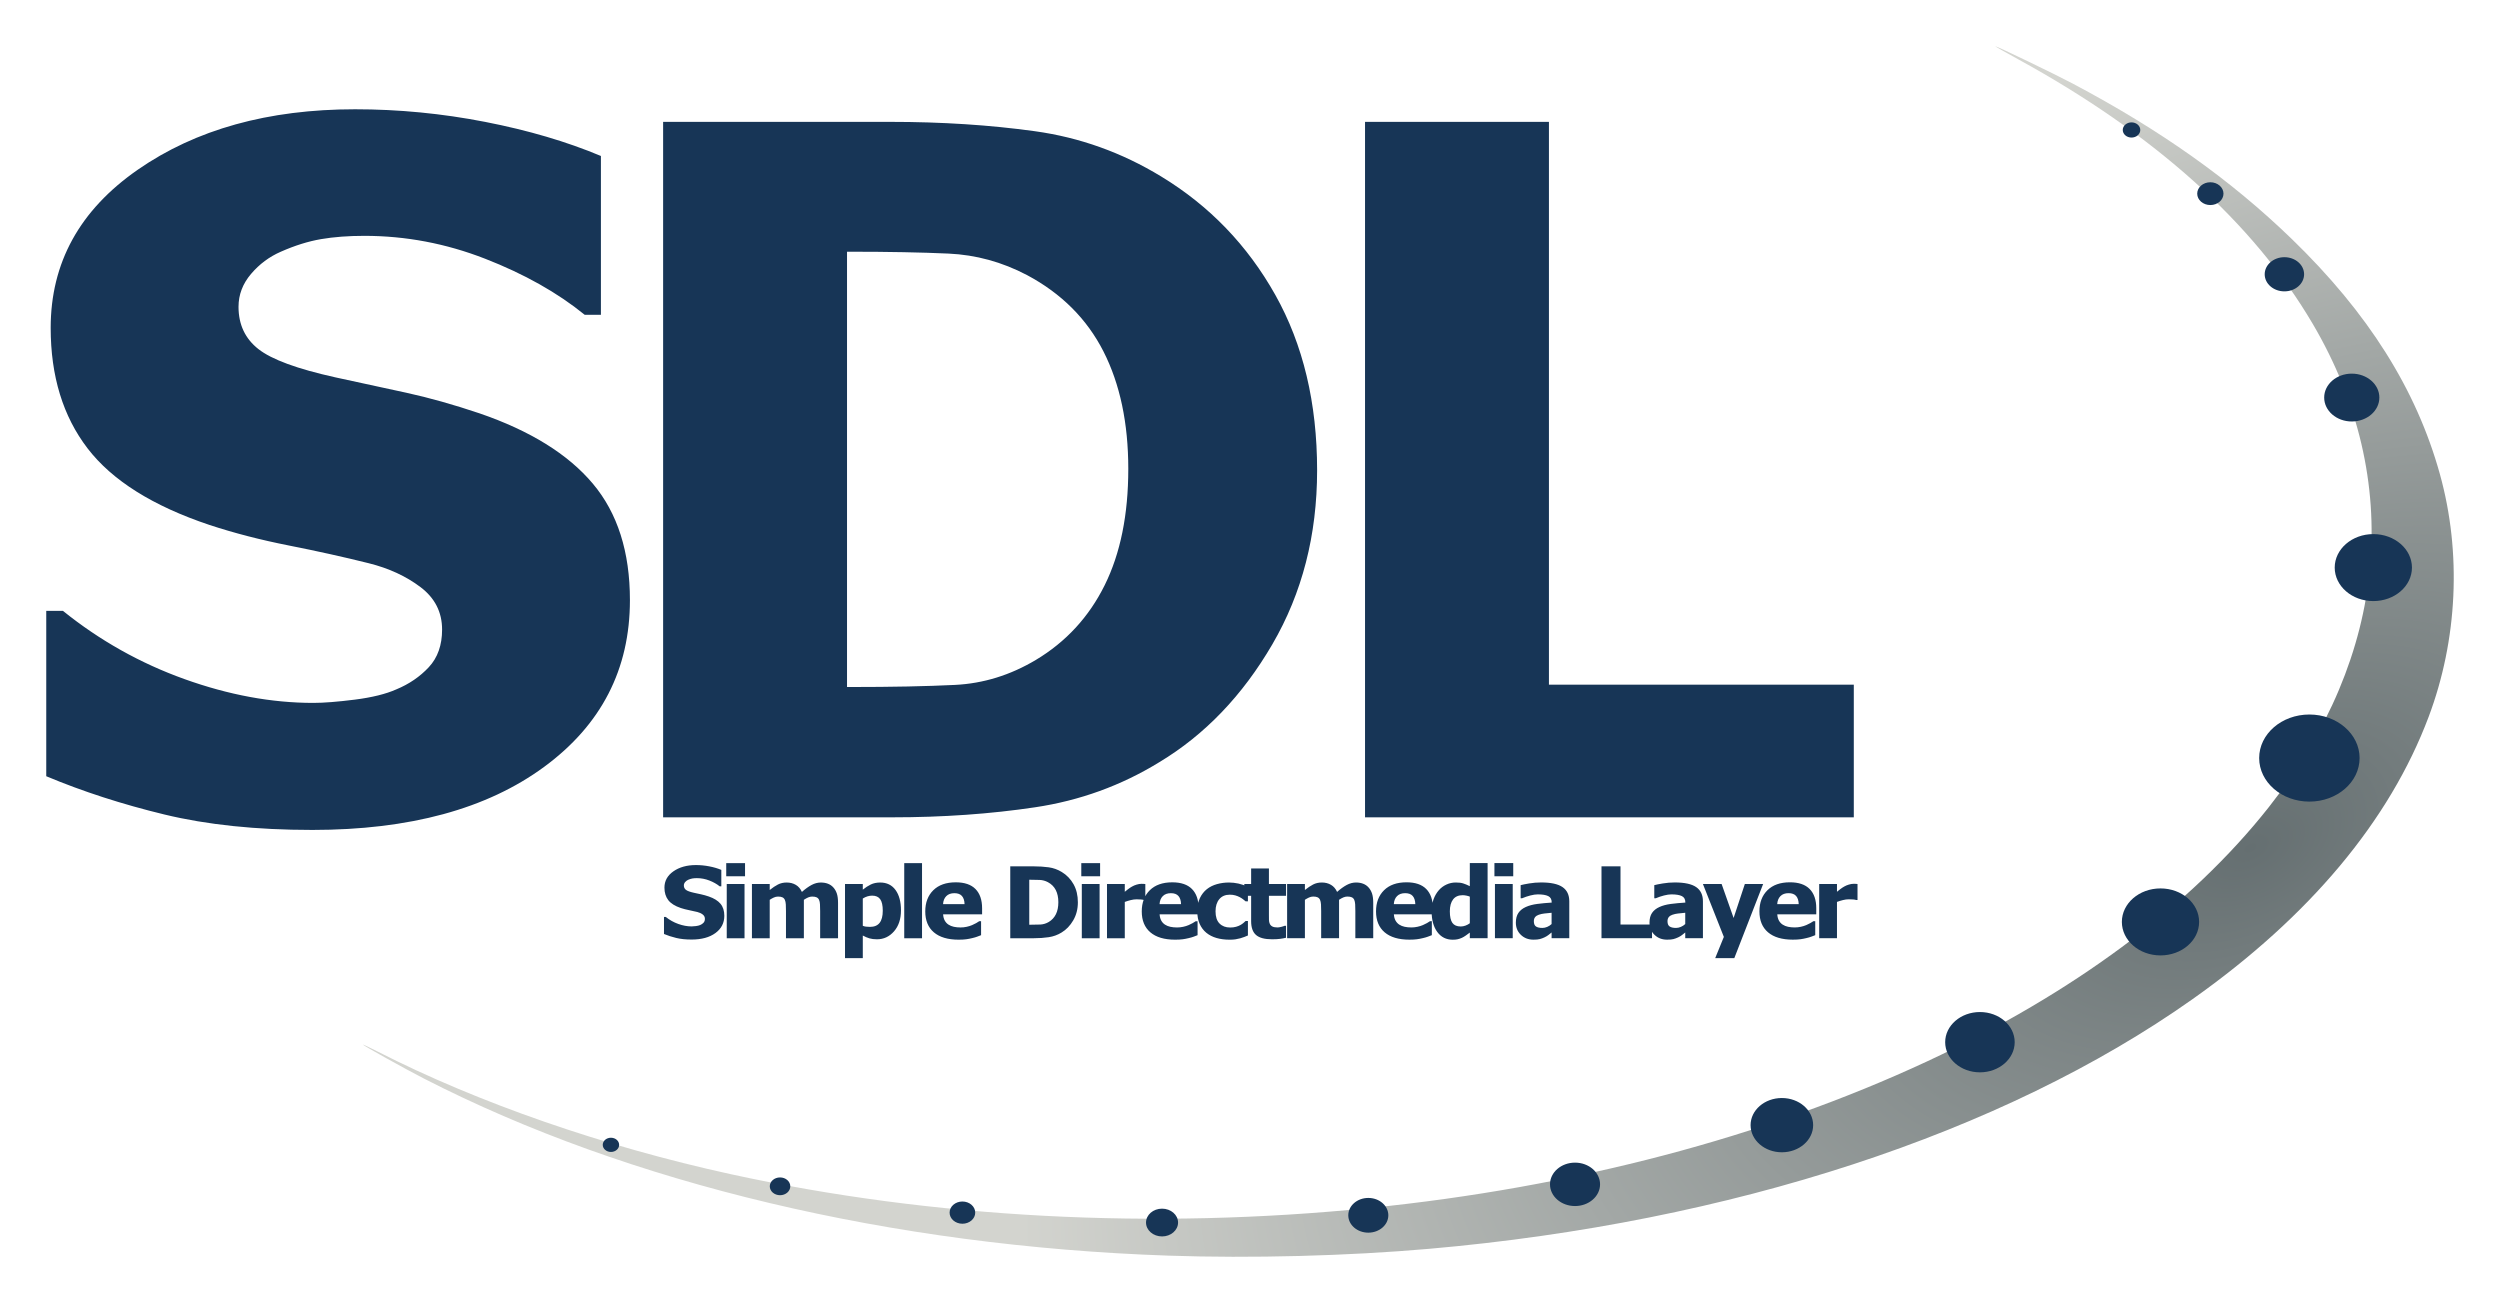 <?xml version="1.0" encoding="UTF-8" standalone="no"?>
<!-- Created with Inkscape (http://www.inkscape.org/) -->
<svg xmlns:dc="http://purl.org/dc/elements/1.1/" xmlns:cc="http://creativecommons.org/ns#" xmlns:rdf="http://www.w3.org/1999/02/22-rdf-syntax-ns#" xmlns:svg="http://www.w3.org/2000/svg" xmlns="http://www.w3.org/2000/svg" xmlns:xlink="http://www.w3.org/1999/xlink" version="1.1" width="766.159" height="399.332" id="svg4244">
  <defs id="defs3">
    <linearGradient id="linearGradient4212">
      <stop id="stop4214" style="stop-color:#656f71;stop-opacity:1" offset="0"/>
      <stop id="stop4216" style="stop-color:#d3d4cf;stop-opacity:1" offset="1"/>
    </linearGradient>
    <radialGradient cx="204.875" cy="-243.964" r="25.725" fx="204.875" fy="-243.964" id="radialGradient4242" xlink:href="#linearGradient4212" gradientUnits="userSpaceOnUse" gradientTransform="matrix(-4.228,-8.251,14.013,-7.18,5687.835,455.053)" spreadMethod="pad"/>
  </defs>
  <g transform="translate(-713.349,-256.383)" id="layer1">
    <path d="m 1071.41,641.19 c -84.772,-2.903 -165.407,-22.077 -228.065,-54.23 -5.904,-3.03 -18.787,-10.199 -18.787,-10.455 0,-0.087 2.045,0.877 4.545,2.153 30.687,15.666 69.26,29.06 108.174,37.563 61.758,13.494 129.425,17.079 195.744,10.369 62.56,-6.33 120.984,-21.688 170.897,-44.925 44.86,-20.885 80.781,-47.595 104.668,-77.832 36.736,-46.5 41.654,-100.356 13.534,-148.197 -18.207,-30.975 -48.601,-58.269 -90.316,-81.105 -3.995,-2.187 -7.129,-3.976 -6.966,-3.976 0.547,0 18.198,8.51 23.723,11.437 26.953,14.28 48.376,29.475 67.077,47.576 23.488,22.736 38.245,46.161 45.459,72.163 6.672,24.048 5.427,50.72 -3.474,74.372 -11.973,31.817 -36.465,61.104 -72.297,86.45 -58.201,41.168 -141.54,68.436 -233.923,76.538 -25.072,2.199 -54.506,2.97 -79.994,2.097 z" id="path4198" style="fill:url(#radialGradient4242);fill-opacity:1"/>
    <path d="m 1282.61,532.192 -0.452,0 c -0.208,-0.075 -0.509,-0.124 -0.904,-0.156 -0.395,-0.037 -0.831,-0.05 -1.308,-0.05 -0.572,0 -1.171,0.075 -1.799,0.236 -0.628,0.158 -1.238,0.345 -1.83,0.563 l 0,11.127 -5.452,0 0,-16.617 5.452,0 0,2.382 c 0.249,-0.217 0.594,-0.491 1.036,-0.821 0.441,-0.33 0.844,-0.594 1.207,-0.792 0.395,-0.227 0.854,-0.422 1.379,-0.584 0.524,-0.163 1.02,-0.244 1.488,-0.244 0.177,1.3e-4 0.374,0.005 0.592,0.013 0.218,0.01 0.416,0.023 0.592,0.05 z m -19.826,12.163 c -3.303,0 -5.834,-0.75 -7.594,-2.249 -1.76,-1.499 -2.641,-3.635 -2.641,-6.407 0,-2.713 0.821,-4.878 2.462,-6.496 1.641,-1.618 3.936,-2.427 6.886,-2.427 2.679,0 4.694,0.685 6.044,2.057 1.35,1.371 2.025,3.334 2.025,5.889 l 0,1.864 -11.948,0 c 0.05,0.77 0.223,1.413 0.514,1.931 0.291,0.518 0.675,0.929 1.153,1.235 0.467,0.305 1.013,0.526 1.636,0.659 0.623,0.133 1.303,0.199 2.041,0.199 0.634,0 1.257,-0.062 1.869,-0.199 0.613,-0.133 1.173,-0.308 1.683,-0.526 0.447,-0.188 0.859,-0.39 1.238,-0.607 0.379,-0.217 0.688,-0.41 0.927,-0.577 l 0.577,0 0,4.276 c -0.447,0.168 -0.854,0.322 -1.223,0.466 -0.369,0.143 -0.876,0.289 -1.519,0.437 -0.592,0.148 -1.202,0.264 -1.831,0.348 -0.628,0.087 -1.394,0.126 -2.298,0.126 z m 1.807,-10.89 c -0.036,-1.095 -0.299,-1.929 -0.802,-2.501 -0.503,-0.572 -1.275,-0.858 -2.313,-0.858 -1.06,1.4e-4 -1.888,0.301 -2.485,0.903 -0.597,0.602 -0.927,1.42 -0.989,2.456 z m -10.902,-6.17 -8.833,22.713 -5.857,0 2.648,-6.496 -6.418,-16.217 5.733,0 3.676,10.417 3.443,-10.417 z m -23.874,12.281 0,-3.462 c -0.924,0.087 -1.672,0.166 -2.243,0.229 -0.572,0.062 -1.132,0.189 -1.683,0.377 -0.478,0.158 -0.849,0.397 -1.113,0.717 -0.265,0.321 -0.397,0.747 -0.397,1.28 0,0.78 0.221,1.314 0.662,1.605 0.441,0.292 1.093,0.436 1.955,0.436 0.478,0 0.965,-0.1 1.464,-0.31 0.498,-0.207 0.95,-0.498 1.355,-0.873 z m 0,2.575 c -0.374,0.296 -0.709,0.562 -1.005,0.8 -0.297,0.236 -0.694,0.473 -1.192,0.71 -0.488,0.227 -0.963,0.4 -1.425,0.518 -0.462,0.124 -1.108,0.178 -1.94,0.178 -1.547,0 -2.832,-0.493 -3.856,-1.48 -1.022,-0.986 -1.534,-2.229 -1.534,-3.729 0,-1.233 0.259,-2.229 0.778,-2.989 0.519,-0.76 1.267,-1.361 2.243,-1.805 0.986,-0.453 2.165,-0.77 3.536,-0.947 1.371,-0.178 2.846,-0.316 4.424,-0.415 l 0,-0.087 c 0,-0.918 -0.356,-1.551 -1.067,-1.901 -0.711,-0.35 -1.779,-0.526 -3.201,-0.526 -0.644,0 -1.397,0.112 -2.259,0.332 -0.862,0.222 -1.703,0.506 -2.524,0.851 l -0.467,0 0,-4.01 c 0.54,-0.148 1.413,-0.322 2.617,-0.526 1.204,-0.202 2.42,-0.303 3.645,-0.303 3.012,0 5.206,0.476 6.582,1.428 1.376,0.952 2.064,2.404 2.064,4.358 l 0,11.305 -5.421,0 z m -10.182,1.761 -15.485,0 0,-22.032 5.826,0 0,17.83 9.658,0 z m -30.777,-4.336 0,-3.462 c -0.924,0.087 -1.672,0.166 -2.243,0.229 -0.572,0.062 -1.132,0.189 -1.683,0.377 -0.478,0.158 -0.849,0.397 -1.113,0.717 -0.265,0.321 -0.397,0.747 -0.397,1.28 0,0.78 0.221,1.314 0.662,1.605 0.441,0.292 1.093,0.436 1.955,0.436 0.478,0 0.967,-0.1 1.464,-0.31 0.498,-0.207 0.95,-0.498 1.355,-0.873 z m 0,2.575 c -0.374,0.296 -0.709,0.562 -1.005,0.8 -0.297,0.236 -0.694,0.473 -1.192,0.71 -0.488,0.227 -0.963,0.4 -1.425,0.518 -0.462,0.124 -1.108,0.178 -1.94,0.178 -1.547,0 -2.832,-0.493 -3.855,-1.48 -1.023,-0.986 -1.534,-2.229 -1.534,-3.729 0,-1.233 0.259,-2.229 0.778,-2.989 0.519,-0.76 1.267,-1.361 2.243,-1.805 0.986,-0.453 2.165,-0.77 3.536,-0.947 1.371,-0.178 2.846,-0.316 4.424,-0.415 l 0,-0.087 c 0,-0.918 -0.356,-1.551 -1.067,-1.901 -0.711,-0.35 -1.778,-0.526 -3.201,-0.526 -0.644,0 -1.397,0.112 -2.259,0.332 -0.862,0.222 -1.703,0.506 -2.524,0.851 l -0.467,0 0,-4.01 c 0.54,-0.148 1.412,-0.322 2.617,-0.526 1.204,-0.202 2.42,-0.303 3.645,-0.303 3.012,0 5.206,0.476 6.582,1.428 1.376,0.952 2.064,2.404 2.064,4.358 l 0,11.305 -5.421,0 z m -11.91,1.761 -5.452,0 0,-16.617 5.452,0 z m 0.156,-18.984 -5.764,0 0,-4.04 5.764,0 z m -7.856,18.984 -5.452,0 0,-1.731 c -0.354,0.276 -0.756,0.572 -1.207,0.888 -0.452,0.315 -0.849,0.553 -1.192,0.71 -0.436,0.198 -0.867,0.345 -1.293,0.445 -0.426,0.1 -0.935,0.148 -1.527,0.148 -1.994,0 -3.573,-0.785 -4.736,-2.353 -1.163,-1.568 -1.745,-3.665 -1.745,-6.289 0,-1.45 0.198,-2.708 0.592,-3.773 0.395,-1.065 0.94,-1.993 1.636,-2.782 0.634,-0.72 1.402,-1.29 2.305,-1.709 0.903,-0.42 1.859,-0.629 2.866,-0.629 0.914,0 1.664,0.087 2.251,0.274 0.587,0.183 1.27,0.466 2.049,0.851 l 0,-7.073 5.452,0 z m -5.452,-4.587 0,-8.153 c -0.271,-0.128 -0.623,-0.234 -1.06,-0.318 -0.436,-0.087 -0.809,-0.126 -1.122,-0.126 -1.309,0 -2.292,0.435 -2.952,1.302 -0.66,0.868 -0.989,2.081 -0.989,3.64 0,1.637 0.263,2.821 0.787,3.551 0.524,0.73 1.373,1.095 2.547,1.095 0.478,0 0.96,-0.087 1.449,-0.266 0.488,-0.178 0.934,-0.42 1.34,-0.725 z m -18.508,5.031 c -3.303,0 -5.834,-0.75 -7.594,-2.249 -1.76,-1.499 -2.64,-3.635 -2.64,-6.407 0,-2.713 0.821,-4.878 2.461,-6.496 1.641,-1.618 3.936,-2.427 6.886,-2.427 2.679,0 4.694,0.685 6.044,2.057 1.35,1.371 2.025,3.334 2.025,5.889 l 0,1.864 -11.948,0 c 0.051,0.77 0.223,1.413 0.514,1.931 0.292,0.518 0.675,0.929 1.153,1.235 0.467,0.305 1.012,0.526 1.636,0.659 0.623,0.133 1.303,0.199 2.041,0.199 0.634,0 1.257,-0.062 1.869,-0.199 0.613,-0.133 1.173,-0.308 1.682,-0.526 0.447,-0.188 0.859,-0.39 1.238,-0.607 0.378,-0.217 0.689,-0.41 0.927,-0.577 l 0.577,0 0,4.276 c -0.447,0.168 -0.854,0.322 -1.223,0.466 -0.369,0.143 -0.876,0.289 -1.519,0.437 -0.592,0.148 -1.202,0.264 -1.831,0.348 -0.628,0.087 -1.394,0.126 -2.298,0.126 z m 1.807,-10.89 c -0.037,-1.095 -0.299,-1.929 -0.802,-2.501 -0.503,-0.572 -1.275,-0.858 -2.313,-0.858 -1.059,1.4e-4 -1.887,0.301 -2.485,0.903 -0.597,0.602 -0.927,1.42 -0.989,2.456 z m -18.381,10.447 0,-8.301 c 0,-0.818 -0.013,-1.509 -0.051,-2.072 -0.037,-0.562 -0.124,-1.021 -0.28,-1.376 -0.156,-0.355 -0.397,-0.614 -0.725,-0.777 -0.328,-0.163 -0.787,-0.244 -1.379,-0.244 -0.416,0 -0.826,0.087 -1.231,0.259 -0.405,0.173 -0.847,0.417 -1.324,0.732 l 0,11.778 -5.484,0 0,-8.301 c 0,-0.81 -0.013,-1.497 -0.051,-2.064 -0.037,-0.567 -0.132,-1.029 -0.287,-1.383 -0.156,-0.355 -0.397,-0.614 -0.725,-0.777 -0.327,-0.163 -0.781,-0.244 -1.363,-0.244 -0.447,0 -0.883,0.1 -1.308,0.297 -0.426,0.197 -0.841,0.43 -1.246,0.695 l 0,11.778 -5.452,0 0,-16.617 5.452,0 0,1.835 c 0.893,-0.72 1.734,-1.282 2.524,-1.687 0.79,-0.405 1.677,-0.607 2.664,-0.607 1.07,0 2.009,0.242 2.82,0.725 0.809,0.483 1.428,1.203 1.854,2.16 1.049,-0.928 2.038,-1.64 2.968,-2.138 0.929,-0.498 1.872,-0.747 2.827,-0.747 0.809,0 1.537,0.124 2.181,0.37 0.644,0.247 1.189,0.616 1.636,1.11 0.488,0.533 0.854,1.167 1.099,1.901 0.244,0.735 0.366,1.694 0.366,2.878 l 0,10.816 z m -25.565,0.325 c -2.223,0 -3.84,-0.433 -4.853,-1.302 -1.013,-0.868 -1.519,-2.289 -1.519,-4.261 l 0,-7.768 -2.087,0 0,-3.61 2.087,0 0,-4.75 5.452,0 0,4.75 5.25,0 0,3.61 -5.25,0 0,5.889 c 0,0.582 0,1.09 0.013,1.524 0.011,0.435 0.088,0.823 0.249,1.169 0.146,0.345 0.402,0.619 0.771,0.821 0.369,0.202 0.907,0.304 1.612,0.304 0.292,0 0.672,-0.062 1.145,-0.178 0.472,-0.124 0.802,-0.227 0.989,-0.325 l 0.467,0 0,3.655 c -0.592,0.148 -1.22,0.264 -1.885,0.348 -0.665,0.087 -1.48,0.126 -2.446,0.126 z m -13.014,0.124 c -1.443,0 -2.765,-0.173 -3.965,-0.518 -1.199,-0.345 -2.241,-0.878 -3.123,-1.598 -0.872,-0.72 -1.553,-1.625 -2.041,-2.715 -0.488,-1.09 -0.732,-2.375 -0.732,-3.855 0,-1.588 0.265,-2.94 0.795,-4.054 0.529,-1.115 1.246,-2.032 2.15,-2.752 0.872,-0.691 1.898,-1.201 3.077,-1.532 1.179,-0.33 2.407,-0.496 3.684,-0.496 0.967,0 1.932,0.112 2.898,0.318 0.966,0.212 1.937,0.55 2.913,1.014 l 0,4.439 -0.701,0 c -0.218,-0.197 -0.486,-0.415 -0.802,-0.651 -0.316,-0.236 -0.663,-0.453 -1.036,-0.651 -0.395,-0.207 -0.841,-0.383 -1.34,-0.526 -0.498,-0.143 -1.054,-0.214 -1.667,-0.214 -1.392,1.3e-4 -2.469,0.461 -3.232,1.384 -0.763,0.923 -1.144,2.163 -1.144,3.721 0,1.667 0.407,2.91 1.223,3.729 0.816,0.82 1.898,1.228 3.248,1.228 0.685,10e-5 1.288,-0.075 1.807,-0.222 0.519,-0.148 0.967,-0.325 1.34,-0.533 0.364,-0.207 0.675,-0.422 0.935,-0.644 0.259,-0.222 0.483,-0.422 0.67,-0.599 l 0.701,0 0,4.439 c -0.311,0.128 -0.672,0.276 -1.082,0.444 -0.41,0.168 -0.828,0.306 -1.254,0.415 -0.529,0.138 -1.025,0.244 -1.488,0.318 -0.462,0.075 -1.072,0.112 -1.83,0.112 z m -16.642,0 c -3.303,0 -5.834,-0.75 -7.594,-2.249 -1.76,-1.499 -2.64,-3.635 -2.64,-6.407 0,-2.713 0.821,-4.878 2.461,-6.496 1.641,-1.618 3.936,-2.427 6.885,-2.427 2.679,0 4.694,0.685 6.045,2.057 1.35,1.371 2.025,3.334 2.025,5.889 l 0,1.864 -11.948,0 c 0.05,0.77 0.223,1.413 0.514,1.931 0.29,0.518 0.675,0.929 1.153,1.236 0.467,0.305 1.013,0.526 1.636,0.659 0.623,0.133 1.303,0.199 2.041,0.199 0.634,0 1.257,-0.062 1.869,-0.199 0.613,-0.133 1.173,-0.308 1.682,-0.526 0.447,-0.188 0.859,-0.39 1.238,-0.607 0.378,-0.217 0.688,-0.41 0.927,-0.577 l 0.577,0 0,4.276 c -0.446,0.168 -0.854,0.323 -1.223,0.466 -0.369,0.143 -0.875,0.289 -1.519,0.437 -0.592,0.148 -1.202,0.264 -1.83,0.348 -0.628,0.087 -1.394,0.126 -2.298,0.126 z m 1.807,-10.89 c -0.023,-1.095 -0.299,-1.929 -0.802,-2.501 -0.504,-0.572 -1.275,-0.858 -2.313,-0.858 -1.059,1.5e-4 -1.887,0.301 -2.485,0.903 -0.597,0.602 -0.927,1.42 -0.989,2.456 z m -10.95,-1.273 -0.452,0 c -0.208,-0.075 -0.509,-0.124 -0.903,-0.156 -0.395,-0.037 -0.831,-0.05 -1.309,-0.05 -0.572,0 -1.171,0.075 -1.799,0.236 -0.629,0.158 -1.238,0.345 -1.831,0.563 l 0,11.127 -5.452,0 0,-16.617 5.452,0 0,2.382 c 0.249,-0.217 0.594,-0.491 1.036,-0.821 0.441,-0.33 0.843,-0.594 1.207,-0.792 0.395,-0.227 0.854,-0.422 1.379,-0.584 0.524,-0.163 1.02,-0.244 1.488,-0.244 0.177,1.5e-4 0.374,0.005 0.592,0.013 0.218,0.01 0.416,0.023 0.592,0.05 z m -14.014,11.719 -5.452,0 0,-16.617 5.452,0 z m 0.156,-18.984 -5.764,0 0,-4.04 5.764,0 z m -6.814,7.99 c 0,2.052 -0.472,3.889 -1.418,5.512 -0.945,1.623 -2.139,2.868 -3.583,3.736 -1.204,0.74 -2.516,1.216 -3.933,1.428 -1.418,0.212 -2.926,0.319 -4.525,0.319 l -7.259,0 0,-22.032 7.197,0 c 1.631,0 3.157,0.1 4.58,0.296 1.423,0.197 2.757,0.676 4.004,1.435 1.527,0.928 2.731,2.178 3.614,3.751 0.883,1.573 1.324,3.425 1.324,5.556 z m -5.982,-0.05 c 0,-1.45 -0.263,-2.691 -0.787,-3.721 -0.524,-1.031 -1.332,-1.837 -2.422,-2.419 -0.79,-0.415 -1.617,-0.641 -2.485,-0.681 -0.867,-0.037 -1.903,-0.062 -3.108,-0.062 l -0.112,0 0,13.791 0.112,0 c 1.308,0 2.412,-0.023 3.31,-0.062 0.898,-0.05 1.752,-0.309 2.563,-0.792 0.955,-0.572 1.682,-1.361 2.181,-2.367 0.498,-1.006 0.747,-2.234 0.747,-3.684 z m -30.55,11.488 c -3.303,0 -5.834,-0.75 -7.594,-2.249 -1.76,-1.499 -2.64,-3.635 -2.64,-6.407 0,-2.713 0.821,-4.878 2.461,-6.496 1.641,-1.618 3.936,-2.427 6.886,-2.427 2.679,0 4.694,0.685 6.044,2.057 1.35,1.371 2.025,3.334 2.025,5.889 l 0,1.864 -11.948,0 c 0.05,0.77 0.223,1.413 0.514,1.931 0.29,0.518 0.675,0.929 1.153,1.235 0.467,0.305 1.013,0.526 1.636,0.659 0.623,0.133 1.303,0.199 2.041,0.199 0.634,0 1.257,-0.062 1.869,-0.199 0.613,-0.133 1.173,-0.308 1.682,-0.526 0.447,-0.188 0.859,-0.39 1.238,-0.607 0.379,-0.217 0.689,-0.41 0.927,-0.577 l 0.577,0 0,4.276 c -0.447,0.168 -0.854,0.323 -1.223,0.466 -0.369,0.143 -0.876,0.289 -1.519,0.437 -0.592,0.148 -1.202,0.264 -1.83,0.348 -0.629,0.087 -1.394,0.126 -2.298,0.126 z m 1.807,-10.89 c -0.023,-1.095 -0.299,-1.929 -0.802,-2.501 -0.503,-0.572 -1.275,-0.858 -2.313,-0.858 -1.059,1.5e-4 -1.887,0.301 -2.485,0.903 -0.598,0.602 -0.927,1.42 -0.989,2.456 z m -13.033,10.447 -5.452,0 0,-23.024 5.452,0 z m -6.454,-8.538 c -9e-5,2.654 -0.709,4.794 -2.126,6.422 -1.418,1.628 -3.165,2.441 -5.242,2.441 -0.873,0 -1.631,-0.1 -2.274,-0.281 -0.644,-0.188 -1.329,-0.478 -2.056,-0.873 l 0,6.925 -5.452,0 0,-22.713 5.452,0 0,1.731 c 0.8,-0.651 1.615,-1.178 2.446,-1.583 0.831,-0.405 1.791,-0.607 2.882,-0.607 2.025,0 3.593,0.765 4.705,2.293 1.111,1.529 1.667,3.61 1.667,6.244 z m -5.577,0.1 c 0,-1.618 -0.263,-2.792 -0.787,-3.522 -0.524,-0.73 -1.342,-1.095 -2.454,-1.095 -0.488,0 -0.974,0.075 -1.457,0.222 -0.483,0.148 -0.958,0.37 -1.425,0.666 l 0,8.36 c 0.29,0.124 0.61,0.202 0.958,0.252 0.348,0.05 0.761,0.075 1.238,0.075 1.329,0 2.316,-0.412 2.96,-1.236 0.644,-0.823 0.966,-2.064 0.966,-3.721 z m -19.191,8.438 0,-8.301 c 0,-0.818 -0.013,-1.509 -0.05,-2.072 -0.023,-0.562 -0.124,-1.021 -0.28,-1.376 -0.156,-0.355 -0.397,-0.614 -0.725,-0.777 -0.327,-0.163 -0.787,-0.244 -1.379,-0.244 -0.416,0 -0.826,0.087 -1.23,0.259 -0.405,0.173 -0.847,0.417 -1.324,0.732 l 0,11.778 -5.484,0 0,-8.301 c 0,-0.81 -0.013,-1.497 -0.05,-2.064 -0.037,-0.567 -0.132,-1.029 -0.288,-1.383 -0.156,-0.355 -0.397,-0.614 -0.725,-0.777 -0.327,-0.163 -0.781,-0.244 -1.363,-0.244 -0.446,0 -0.883,0.1 -1.308,0.296 -0.426,0.197 -0.842,0.43 -1.246,0.695 l 0,11.778 -5.452,0 0,-16.617 5.452,0 0,1.835 c 0.893,-0.72 1.734,-1.282 2.524,-1.687 0.79,-0.405 1.677,-0.607 2.664,-0.607 1.07,0 2.01,0.242 2.82,0.725 0.811,0.483 1.428,1.203 1.854,2.16 1.049,-0.928 2.038,-1.64 2.968,-2.138 0.929,-0.498 1.872,-0.747 2.827,-0.747 0.81,0 1.537,0.124 2.181,0.37 0.644,0.247 1.189,0.616 1.636,1.11 0.488,0.533 0.854,1.167 1.098,1.901 0.244,0.735 0.366,1.694 0.366,2.878 l 0,10.816 z m -23.174,0 -5.452,0 0,-16.617 5.452,0 z m 0.156,-18.984 -5.764,0 0,-4.04 5.764,0 z m -16.411,19.384 c -1.776,0 -3.336,-0.163 -4.681,-0.488 -1.345,-0.325 -2.594,-0.73 -3.747,-1.213 l 0,-5.238 0.529,0 c 1.163,0.937 2.446,1.657 3.848,2.16 1.402,0.503 2.763,0.755 4.081,0.755 0.332,0 0.771,-0.037 1.316,-0.1 0.545,-0.075 0.984,-0.178 1.316,-0.325 0.405,-0.168 0.747,-0.402 1.028,-0.702 0.28,-0.301 0.421,-0.697 0.421,-1.191 0,-0.553 -0.228,-1.001 -0.685,-1.347 -0.457,-0.345 -1.003,-0.597 -1.636,-0.755 -0.79,-0.197 -1.633,-0.385 -2.531,-0.562 -0.898,-0.178 -1.737,-0.395 -2.516,-0.651 -1.797,-0.602 -3.084,-1.411 -3.863,-2.427 -0.778,-1.016 -1.168,-2.289 -1.168,-3.818 0,-2.062 0.919,-3.731 2.757,-5.009 1.838,-1.277 4.133,-1.916 6.885,-1.916 1.381,9e-5 2.755,0.133 4.12,0.4 1.366,0.266 2.589,0.626 3.669,1.08 l 0,5.031 -0.514,0 c -0.862,-0.7 -1.913,-1.292 -3.155,-1.776 -1.24,-0.483 -2.516,-0.725 -3.824,-0.725 -0.509,0 -0.966,0.037 -1.371,0.1 -0.405,0.075 -0.831,0.202 -1.277,0.4 -0.364,0.158 -0.678,0.392 -0.943,0.702 -0.265,0.31 -0.397,0.659 -0.397,1.044 0,0.562 0.21,1.009 0.631,1.339 0.421,0.33 1.233,0.629 2.438,0.895 0.778,0.168 1.529,0.33 2.251,0.488 0.722,0.158 1.493,0.375 2.313,0.651 1.61,0.553 2.807,1.295 3.591,2.227 0.785,0.933 1.176,2.163 1.176,3.692 0,2.19 -0.905,3.951 -2.718,5.282 -1.812,1.332 -4.261,1.998 -7.345,1.998 z" id="path4085" style="font-size:18.922px;font-variant:normal;font-weight:bold;writing-mode:lr-tb;fill:#173556;fill-opacity:1;fill-rule:nonzero;stroke:none;font-family:Tahoma;-inkscape-font-specification:Tahoma-Bold"/>
    <path d="m 1281.471,506.864 -149.791,0 0,-213.132 56.36,0 0,172.481 93.431,0 z M 1116.995,400.513 c -2e-4,19.849 -4.571,37.621 -13.713,53.319 -9.143,15.697 -20.696,27.745 -34.66,36.142 -11.654,7.157 -24.338,11.761 -38.051,13.813 -13.713,2.052 -28.306,3.077 -43.777,3.077 l -70.224,0 0,-213.132 69.621,0 c 15.773,2.6e-4 30.541,0.954 44.304,2.863 13.763,1.909 26.673,6.537 38.729,13.884 14.768,8.97 26.422,21.065 34.961,36.285 8.539,15.22 12.809,33.136 12.809,53.748 z m -57.867,-0.43 c -10e-5,-14.027 -2.537,-26.027 -7.61,-35.999 -5.074,-9.972 -12.884,-17.773 -23.433,-23.403 -7.635,-4.008 -15.648,-6.202 -24.036,-6.584 -8.389,-0.381 -18.41,-0.573 -30.064,-0.573 l -1.055,0 0,133.404 1.055,0 c 12.658,1.4e-4 23.333,-0.214 32.023,-0.644 8.69,-0.43 16.953,-2.982 24.789,-7.658 9.243,-5.535 16.275,-13.169 21.097,-22.902 4.822,-9.733 7.233,-21.614 7.234,-35.641 z M 809.049,510.728 c -17.179,0 -32.274,-1.574 -45.284,-4.723 -13.01,-3.149 -25.091,-7.062 -36.242,-11.737 l 0,-50.671 5.124,0 c 11.252,9.065 23.659,16.031 37.222,20.898 13.562,4.867 26.723,7.3 39.482,7.3 3.215,0 7.459,-0.334 12.734,-1.001 5.274,-0.668 9.519,-1.718 12.734,-3.149 3.918,-1.622 7.233,-3.889 9.946,-6.799 2.712,-2.91 4.069,-6.751 4.069,-11.523 -1.4e-4,-5.344 -2.21,-9.686 -6.631,-13.025 -4.421,-3.34 -9.695,-5.773 -15.823,-7.3 -7.635,-1.908 -15.798,-3.722 -24.488,-5.439 -8.69,-1.718 -16.802,-3.817 -24.337,-6.298 -17.38,-5.821 -29.838,-13.646 -37.372,-23.474 -7.535,-9.829 -11.302,-22.138 -11.302,-36.929 0,-19.944 8.891,-36.094 26.673,-48.452 17.782,-12.357 39.984,-18.536 66.607,-18.536 13.362,2.4e-4 26.648,1.288 39.859,3.865 13.211,2.577 25.04,6.06 35.489,10.449 l 0,48.667 -4.973,0 c -8.339,-6.775 -18.511,-12.501 -30.516,-17.177 -12.005,-4.676 -24.337,-7.014 -36.996,-7.014 -4.923,10e-5 -9.343,0.334 -13.261,1.001 -3.918,0.669 -8.037,1.956 -12.357,3.865 -3.516,1.527 -6.555,3.793 -9.117,6.799 -2.562,3.006 -3.843,6.37 -3.843,10.091 -1.4e-4,5.439 2.034,9.757 6.103,12.954 4.069,3.197 11.93,6.083 23.584,8.66 7.535,1.622 14.793,3.197 21.775,4.723 6.982,1.527 14.441,3.626 22.378,6.298 15.572,5.344 27.15,12.525 34.735,21.542 7.585,9.018 11.377,20.922 11.377,35.713 -10e-5,21.184 -8.766,38.218 -26.296,51.1 -17.531,12.882 -41.215,19.323 -71.053,19.323 z" id="path4093" style="font-size:183.044px;font-variant:normal;font-weight:bold;writing-mode:lr-tb;fill:#173556;fill-opacity:1;fill-rule:nonzero;stroke:none;font-family:Tahoma;-inkscape-font-specification:Tahoma-Bold"/>
    <path d="m 900.58,605.057 c -1.389,0 -2.513,0.975 -2.513,2.179 0,1.203 1.125,2.179 2.513,2.179 1.387,0 2.513,-0.976 2.513,-2.179 0,-1.203 -1.126,-2.179 -2.513,-2.179 z m 107.712,19.544 c -2.169,0 -3.927,1.524 -3.927,3.407 0,1.881 1.758,3.405 3.927,3.405 2.169,0 3.927,-1.524 3.927,-3.405 0,-1.883 -1.758,-3.407 -3.927,-3.407 z m -55.889,-7.379 c -1.736,0 -3.143,1.221 -3.143,2.726 0,1.506 1.407,2.725 3.143,2.725 1.736,0 3.141,-1.219 3.141,-2.725 0,-1.505 -1.406,-2.726 -3.141,-2.726 z m 117.069,9.57 c -2.712,0 -4.909,1.905 -4.909,4.257 0,2.352 2.198,4.257 4.909,4.257 2.71,0 4.909,-1.905 4.909,-4.257 0,-2.352 -2.199,-4.257 -4.909,-4.257 z m 63.211,-3.286 c -3.387,0 -6.134,2.382 -6.134,5.321 0,2.94 2.747,5.323 6.134,5.323 3.389,0 6.138,-2.383 6.138,-5.323 0,-2.938 -2.749,-5.321 -6.138,-5.321 z m 63.354,-10.82 c -4.237,0 -7.67,2.98 -7.67,6.652 0,3.674 3.433,6.653 7.67,6.653 4.237,0 7.671,-2.979 7.671,-6.653 0,-3.673 -3.434,-6.652 -7.671,-6.652 z m 63.386,-19.801 c -5.295,0 -9.587,3.722 -9.587,8.314 0,4.592 4.292,8.316 9.587,8.316 5.295,0 9.589,-3.724 9.589,-8.316 0,-4.592 -4.294,-8.314 -9.589,-8.314 z m 60.703,-26.351 c -5.883,0 -10.652,4.137 -10.652,9.24 0,5.103 4.769,9.239 10.652,9.239 5.883,0 10.653,-4.136 10.653,-9.239 0,-5.103 -4.769,-9.24 -10.653,-9.24 z m 55.333,-37.884 c -6.537,0 -11.837,4.595 -11.837,10.264 0,5.669 5.3,10.266 11.837,10.266 6.539,0 11.837,-4.597 11.837,-10.266 0,-5.669 -5.298,-10.264 -11.837,-10.264 z m 45.63,-53.296 c -8.499,0 -15.388,5.976 -15.388,13.345 0,7.37 6.889,13.345 15.388,13.345 8.499,0 15.388,-5.975 15.388,-13.345 0,-7.369 -6.889,-13.345 -15.388,-13.345 z m 19.598,-55.292 c -6.537,0 -11.836,4.595 -11.836,10.266 0,5.669 5.298,10.264 11.836,10.264 6.537,0 11.836,-4.595 11.836,-10.264 0,-5.67 -5.298,-10.266 -11.836,-10.266 z m -6.608,-34.509 c 4.671,0 8.457,-3.281 8.457,-7.332 0,-4.049 -3.785,-7.332 -8.457,-7.332 -4.668,0 -8.453,3.283 -8.453,7.332 0,4.051 3.785,7.332 8.453,7.332 z m -20.646,-39.877 c 3.337,0 6.038,-2.346 6.038,-5.238 0,-2.892 -2.701,-5.236 -6.038,-5.236 -3.335,0 -6.04,2.344 -6.04,5.236 0,2.892 2.705,5.238 6.04,5.238 z m -22.696,-33.438 c -2.223,0 -4.024,1.564 -4.024,3.493 0,1.927 1.802,3.491 4.024,3.491 2.224,0 4.028,-1.564 4.028,-3.491 0,-1.929 -1.803,-3.493 -4.028,-3.493 z m -24.157,-13.696 c 1.483,0 2.685,-1.042 2.685,-2.328 0,-1.285 -1.202,-2.328 -2.685,-2.328 -1.483,0 -2.683,1.042 -2.683,2.328 0,1.285 1.2,2.328 2.683,2.328" id="path4039" style="fill:#173556;fill-opacity:1;fill-rule:evenodd;stroke:none"/>
  </g>
</svg>